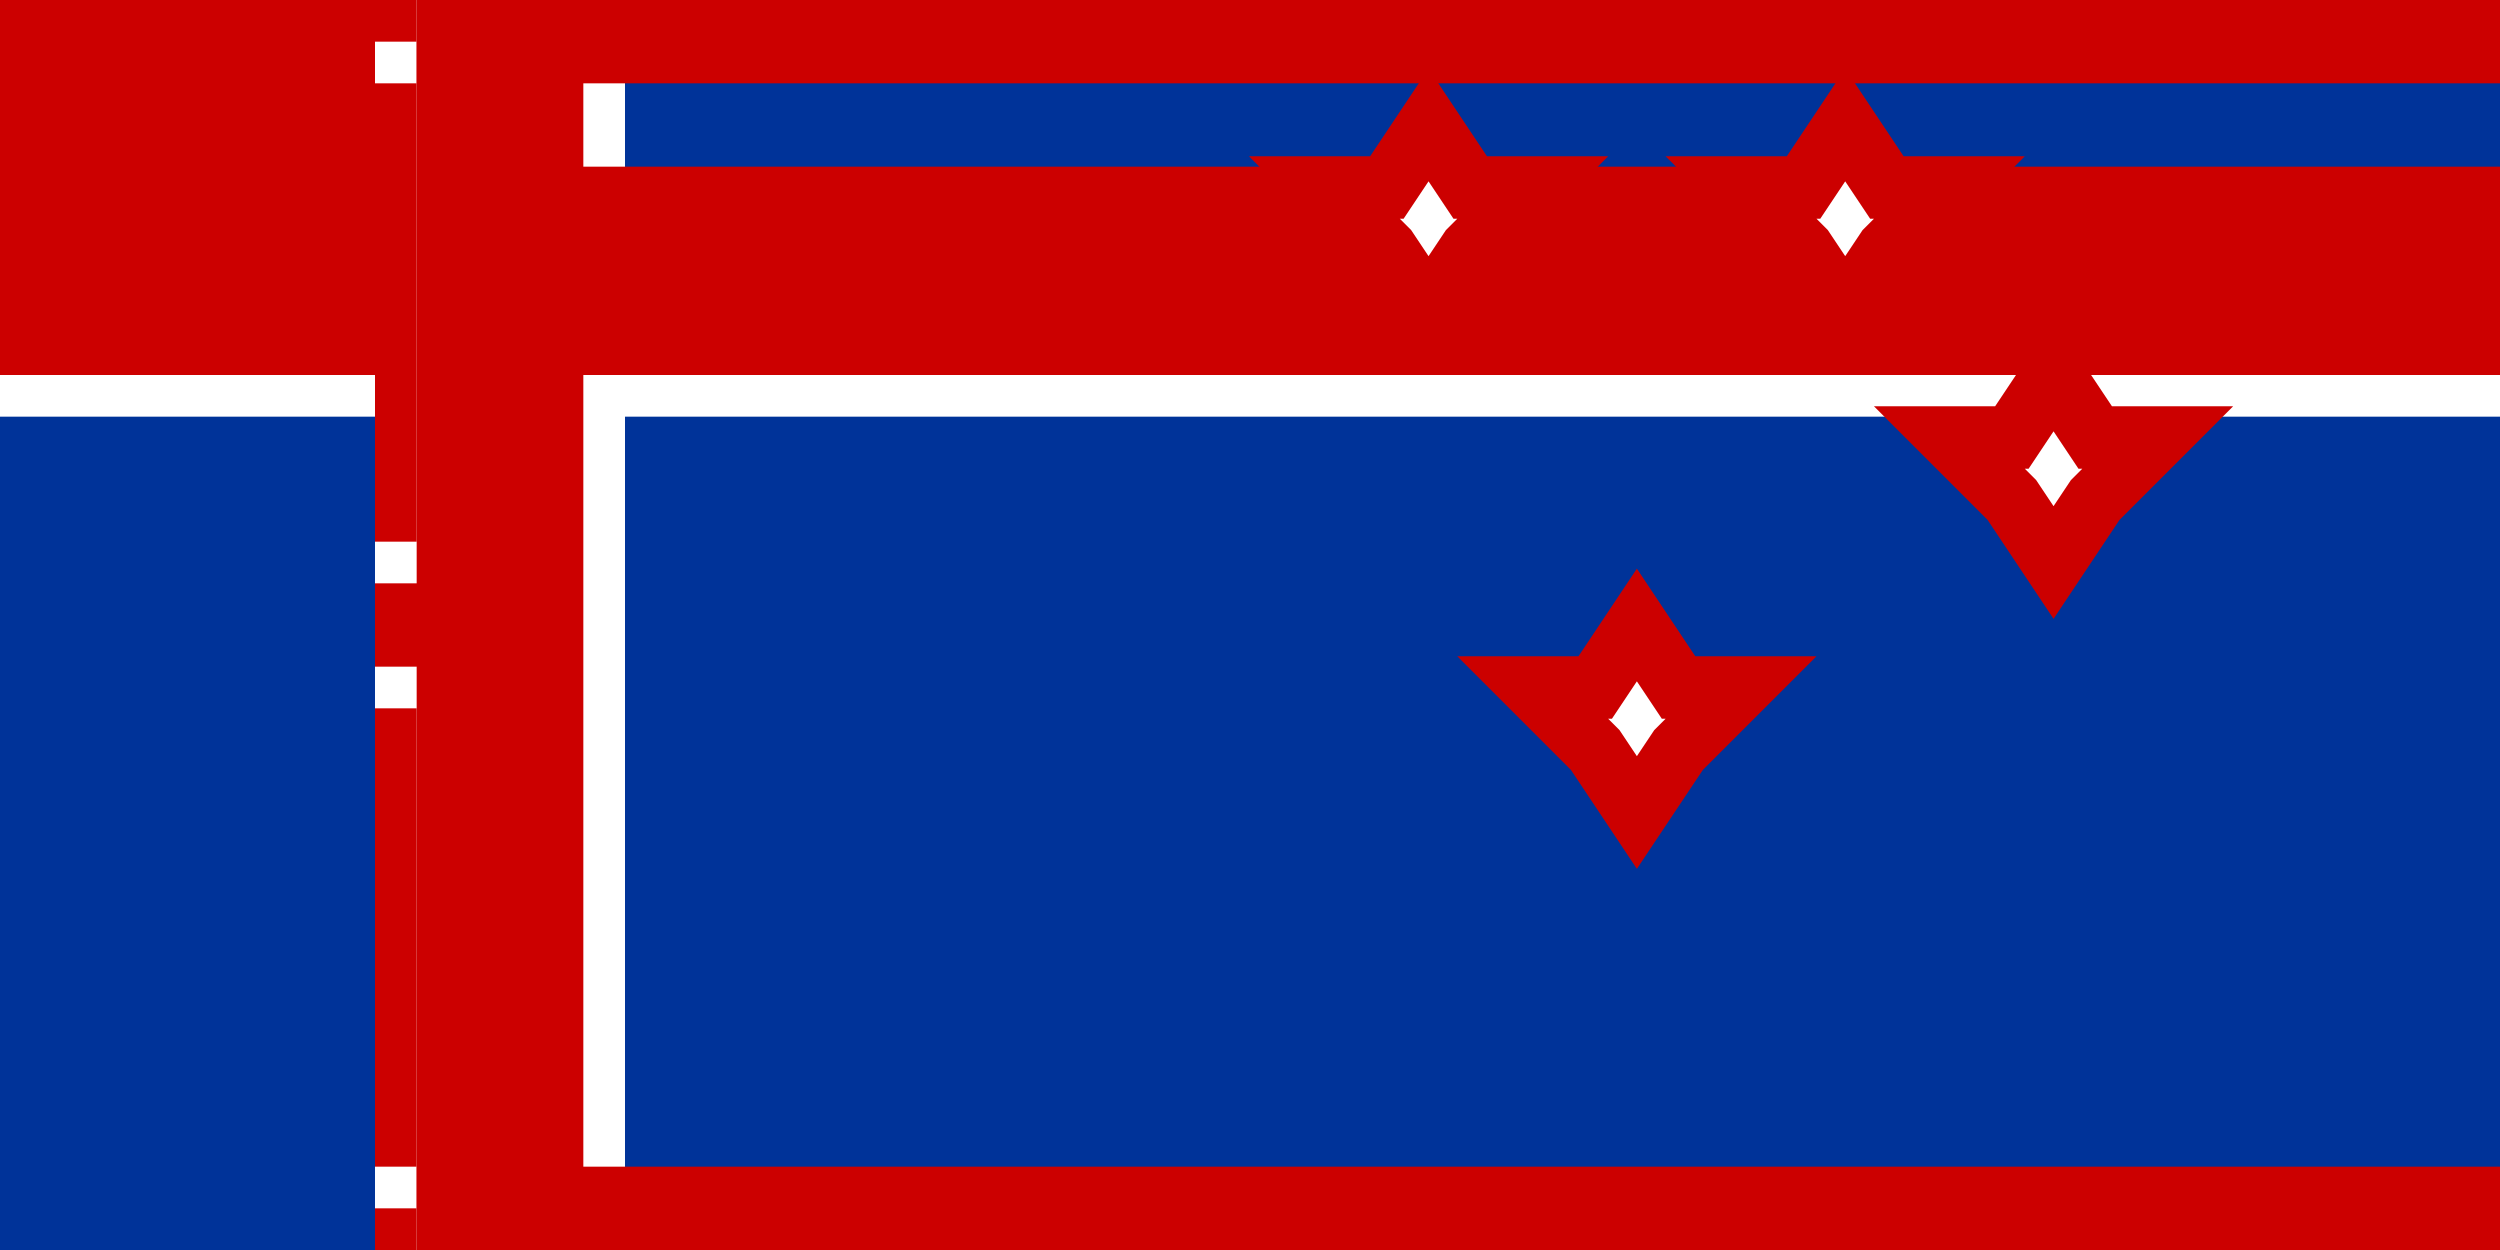 <svg xmlns="http://www.w3.org/2000/svg" viewBox="0 0 12000 6000">
	<rect width="12000" height="6000" fill="#039"/>
	<path fill="#FFF" d="M0 0h3000v1000h9000v1000H3000v4000H2000V2000H0Z"/>
	<path fill="#C00" d="M0 0h2800v800h9200v1000H2800v4200H1800V1800H0Z"/>
	<path fill="#FFF" d="M0 0h2000v2800h-200V200h10200V0Z"/>
	<path fill="#C00" d="M0 0h2000v2600h-200V400h10200V0Z"/>
	<path fill="#FFF" d="M0 6000h2000V3200h-200v2600h10200v200Z"/>
	<path fill="#C00" d="M0 6000h2000V3400h-200v2200h10200v400Z"/>
	<g fill="#FFF" stroke="#C00" stroke-width="300">
		<polygon points="6857,600 6657,900 6357,900 6657,1200 6857,1500 7057,1200 7357,900 7057,900"/>
		<polygon points="8857,600 8657,900 8357,900 8657,1200 8857,1500 9057,1200 9357,900 9057,900"/>
		<polygon points="9857,1800 9657,2100 9357,2100 9657,2400 9857,2700 10057,2400 10357,2100 10057,2100"/>
		<polygon points="7857,3000 7657,3300 7357,3300 7657,3600 7857,3900 8057,3600 8357,3300 8057,3300"/>
	</g>
</svg>